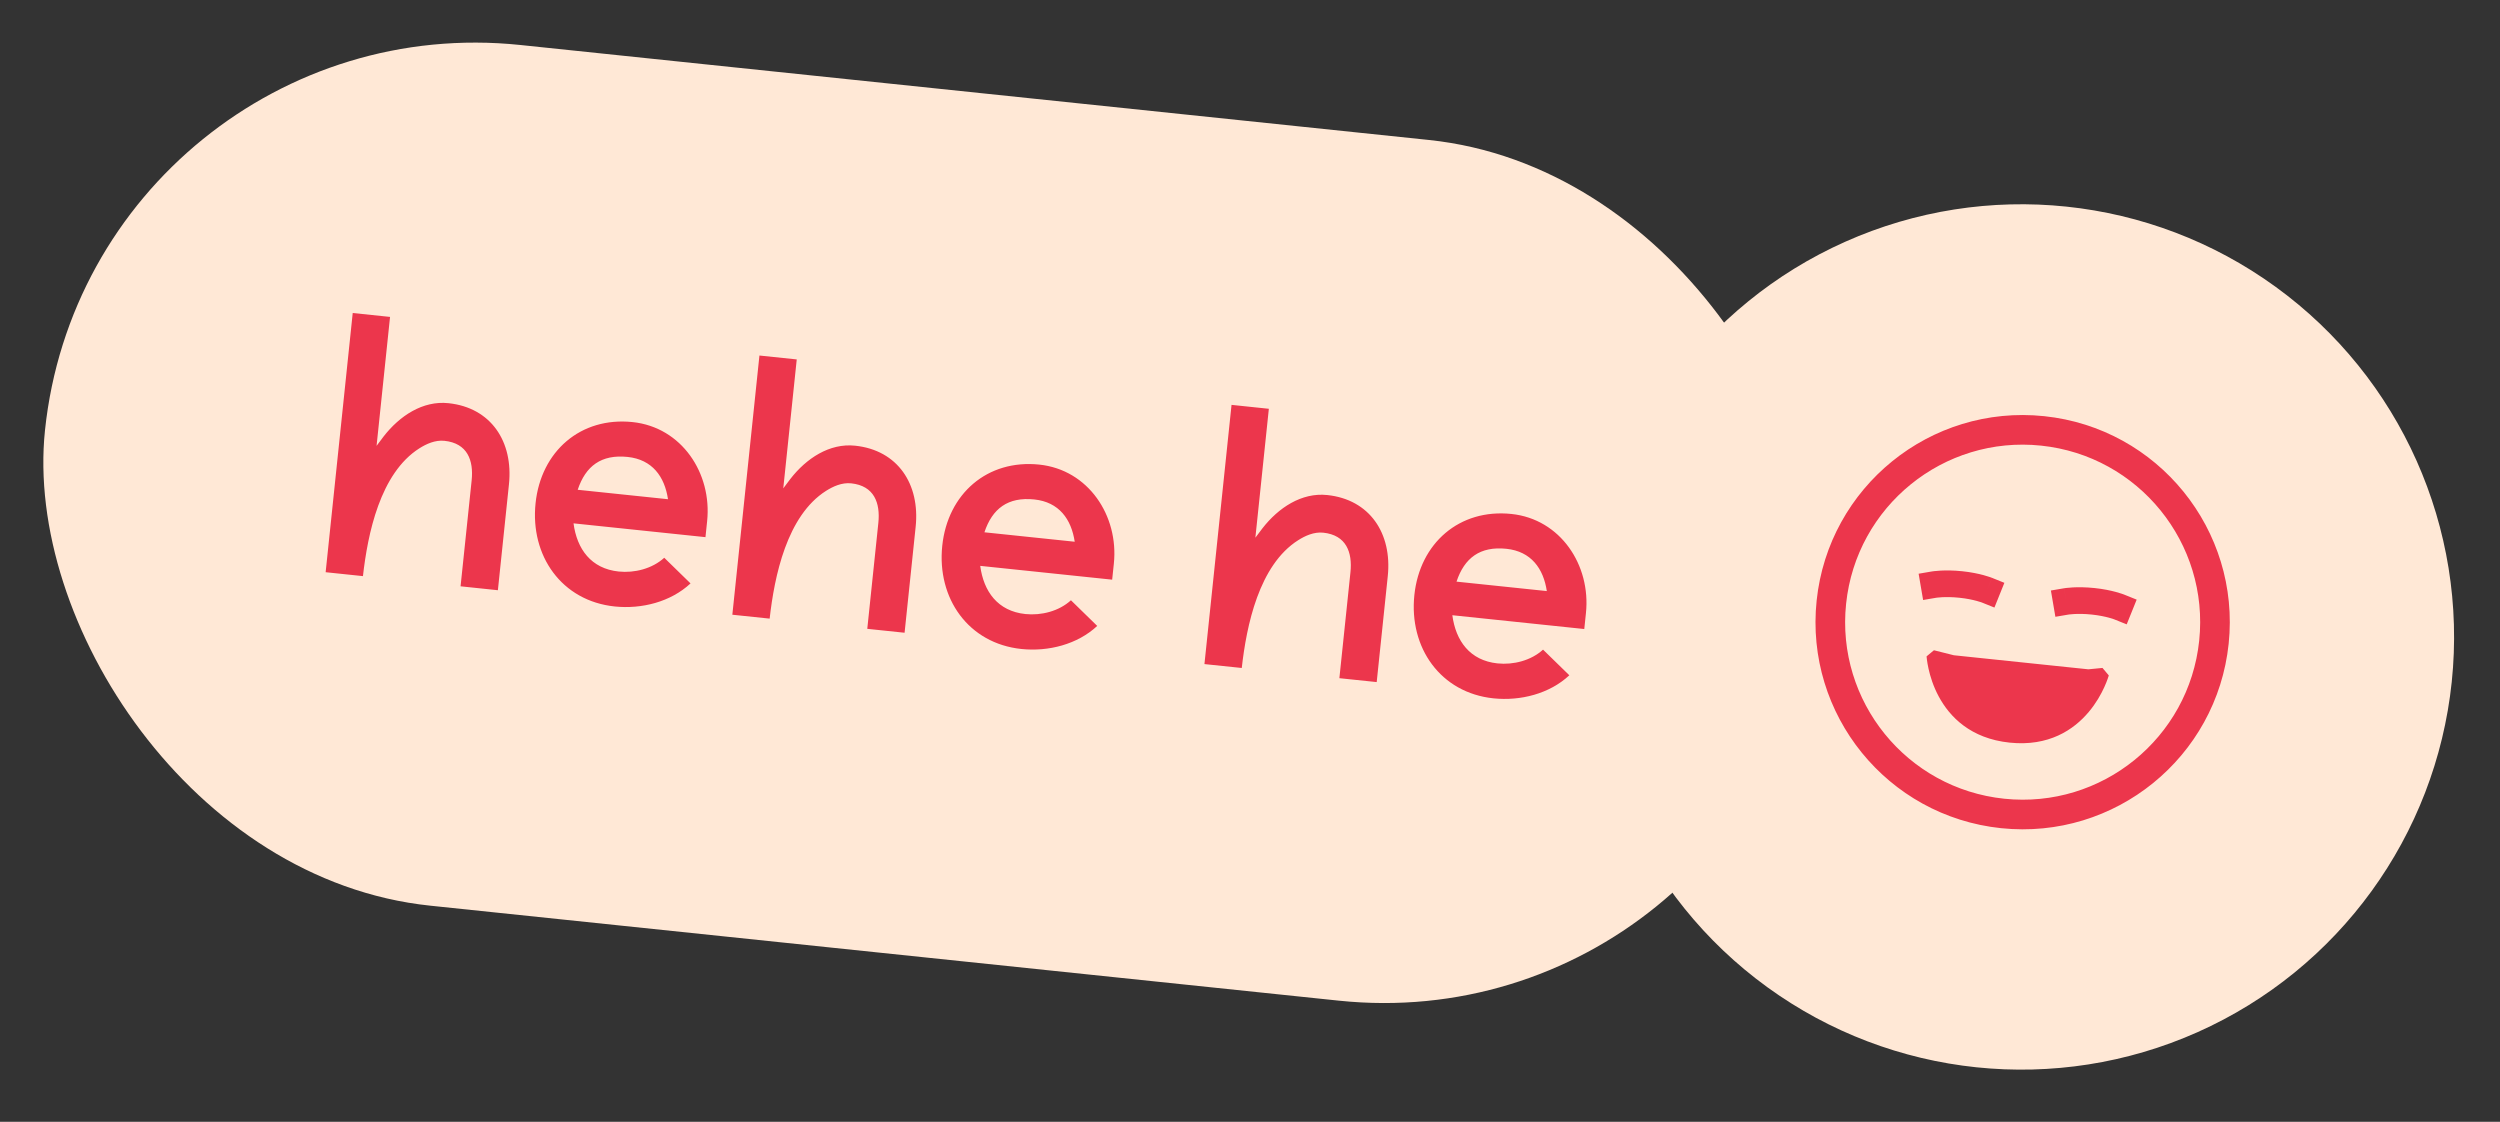 <svg width="156" height="70" viewBox="0 0 156 70" fill="none" xmlns="http://www.w3.org/2000/svg">
<rect x="0" y="0" width="156" height="70" fill="#333333" stroke="none"/>
<circle cx="126.135" cy="39.746" r="27" transform="rotate(5.968 126.135 39.746)" fill="#FFE8D6"/>
<rect x="5.614" width="111" height="54" rx="27" transform="rotate(5.968 5.614 0)" fill="#FFE8D6"/>
<path d="M22.648 35.95L20.32 35.706L22.01 19.532L24.339 19.775L23.498 27.821L23.937 27.236C24.933 25.953 26.379 24.99 27.98 25.158C30.641 25.436 32.037 27.557 31.759 30.219L31.068 36.83L28.739 36.586L29.431 29.975C29.561 28.728 29.169 27.657 27.734 27.507C27.152 27.446 26.6 27.704 26.172 27.974C23.719 29.525 22.945 33.311 22.648 35.95ZM36.049 30.562L41.683 31.151C41.473 29.742 40.702 28.673 39.164 28.513C37.522 28.341 36.541 29.079 36.049 30.562ZM44.021 33.518L35.788 32.657C35.999 34.256 36.88 35.483 38.605 35.663C39.603 35.767 40.705 35.483 41.449 34.804L43.089 36.405C41.854 37.558 40.041 38.02 38.356 37.844C35.051 37.498 33.075 34.686 33.419 31.401C33.758 28.158 36.232 25.999 39.475 26.338C42.531 26.658 44.438 29.526 44.125 32.52L44.021 33.518ZM48.026 38.602L45.698 38.359L47.389 22.185L49.717 22.428L48.876 30.474L49.316 29.889C50.311 28.606 51.757 27.643 53.358 27.811C56.019 28.089 57.416 30.21 57.137 32.871L56.446 39.483L54.118 39.239L54.809 32.628C54.939 31.381 54.547 30.31 53.112 30.16C52.53 30.099 51.978 30.357 51.55 30.627C49.097 32.178 48.323 35.964 48.026 38.602ZM61.428 33.215L67.062 33.804C66.852 32.395 66.081 31.326 64.542 31.166C62.9 30.994 61.919 31.732 61.428 33.215ZM69.399 36.171L61.166 35.31C61.378 36.909 62.258 38.136 63.984 38.316C64.982 38.42 66.083 38.136 66.827 37.457L68.467 39.058C67.233 40.211 65.419 40.673 63.735 40.497C60.429 40.151 58.453 37.339 58.797 34.054C59.136 30.811 61.61 28.652 64.854 28.991C67.91 29.311 69.817 32.179 69.504 35.173L69.399 36.171ZM77.486 41.682L75.157 41.439L76.848 25.264L79.176 25.508L78.335 33.553L78.775 32.969C79.771 31.686 81.216 30.723 82.817 30.89C85.478 31.168 86.875 33.29 86.597 35.951L85.906 42.562L83.577 42.319L84.268 35.708C84.398 34.46 84.006 33.389 82.572 33.239C81.989 33.179 81.437 33.436 81.01 33.707C78.556 35.258 77.782 39.044 77.486 41.682ZM90.887 36.294L96.521 36.883C96.311 35.474 95.54 34.406 94.001 34.245C92.359 34.074 91.378 34.812 90.887 36.294ZM98.859 39.251L90.626 38.39C90.837 39.988 91.718 41.215 93.443 41.396C94.441 41.5 95.543 41.216 96.286 40.537L97.926 42.138C96.692 43.291 94.878 43.752 93.194 43.577C89.888 43.231 87.913 40.418 88.256 37.133C88.595 33.89 91.07 31.732 94.313 32.071C97.369 32.39 99.276 35.259 98.963 38.253L98.859 39.251Z" fill="#EC364C"/>
<path fill-rule="evenodd" clip-rule="evenodd" d="M127.365 27.807C121.281 27.171 115.833 31.588 115.197 37.672C114.561 43.757 118.978 49.205 125.062 49.84C131.146 50.477 136.594 46.06 137.23 39.976C137.866 33.891 133.449 28.443 127.365 27.807ZM113.358 37.48C114.101 30.38 120.458 25.227 127.557 25.969C134.657 26.711 139.811 33.068 139.069 40.168C138.326 47.267 131.969 52.421 124.87 51.679C117.77 50.937 112.616 44.58 113.358 37.48ZM121.182 37.267C121.438 37.254 121.812 37.252 122.269 37.3C122.725 37.347 123.09 37.428 123.336 37.494C123.459 37.527 123.552 37.556 123.611 37.576C123.64 37.586 123.661 37.594 123.672 37.598L123.683 37.602L124.452 37.912L125.073 36.368L124.302 36.058L123.994 36.823C124.302 36.058 124.301 36.058 124.301 36.057L124.3 36.057L124.299 36.056L124.295 36.055L124.284 36.051L124.252 36.039C124.226 36.029 124.19 36.016 124.145 36.001C124.055 35.97 123.928 35.93 123.769 35.887C123.45 35.801 122.997 35.703 122.442 35.645C121.888 35.587 121.426 35.589 121.097 35.606C120.932 35.614 120.8 35.627 120.706 35.638C120.659 35.643 120.622 35.648 120.594 35.652L120.56 35.657L120.549 35.659L120.545 35.66L120.543 35.66L120.542 35.66C120.542 35.66 120.542 35.66 120.681 36.474L120.542 35.66L119.722 35.8L120.002 37.44L120.819 37.3L120.819 37.3L120.819 37.3L120.831 37.299C120.843 37.297 120.865 37.294 120.896 37.29C120.958 37.283 121.055 37.274 121.182 37.267ZM130.523 38.348C130.067 38.3 129.692 38.303 129.437 38.316C129.309 38.322 129.212 38.332 129.151 38.339C129.12 38.342 129.098 38.345 129.085 38.347L129.074 38.349L129.073 38.349L129.073 38.349L128.256 38.488L127.976 36.848L128.796 36.708L128.935 37.522C128.796 36.708 128.796 36.708 128.797 36.708L128.798 36.708L128.799 36.708L128.803 36.707L128.815 36.705L128.848 36.7C128.876 36.696 128.914 36.691 128.961 36.686C129.054 36.675 129.186 36.663 129.351 36.654C129.68 36.637 130.142 36.636 130.696 36.694C131.252 36.752 131.704 36.85 132.023 36.936C132.182 36.979 132.309 37.019 132.399 37.049C132.444 37.064 132.48 37.077 132.506 37.087L132.538 37.099L132.549 37.103L132.553 37.105L132.554 37.105L132.556 37.106C132.556 37.106 132.556 37.106 132.248 37.871L132.556 37.106L133.328 37.417L132.706 38.96L131.937 38.651L131.927 38.647C131.915 38.642 131.894 38.635 131.865 38.625C131.806 38.605 131.713 38.575 131.591 38.542C131.344 38.476 130.979 38.396 130.523 38.348ZM120.678 40.576L120.219 40.956L120.588 40.934C120.219 40.956 120.219 40.956 120.219 40.957L120.219 40.957L120.219 40.958L120.219 40.962L120.22 40.975C120.221 40.986 120.222 41.001 120.224 41.02C120.228 41.057 120.233 41.111 120.242 41.179C120.26 41.314 120.29 41.505 120.341 41.734C120.443 42.193 120.63 42.811 120.97 43.447C121.657 44.733 122.966 46.085 125.403 46.34C127.839 46.594 129.4 45.542 130.337 44.427C130.802 43.874 131.113 43.308 131.307 42.881C131.405 42.667 131.474 42.486 131.519 42.358C131.542 42.293 131.559 42.242 131.57 42.206C131.575 42.188 131.58 42.173 131.583 42.163L131.586 42.151L131.587 42.147L131.588 42.145C131.588 42.145 131.588 42.145 131.231 42.047L131.588 42.145L131.195 41.679L130.314 41.765L121.92 40.888L120.678 40.576Z" fill="#EC364C"/>
</svg>
